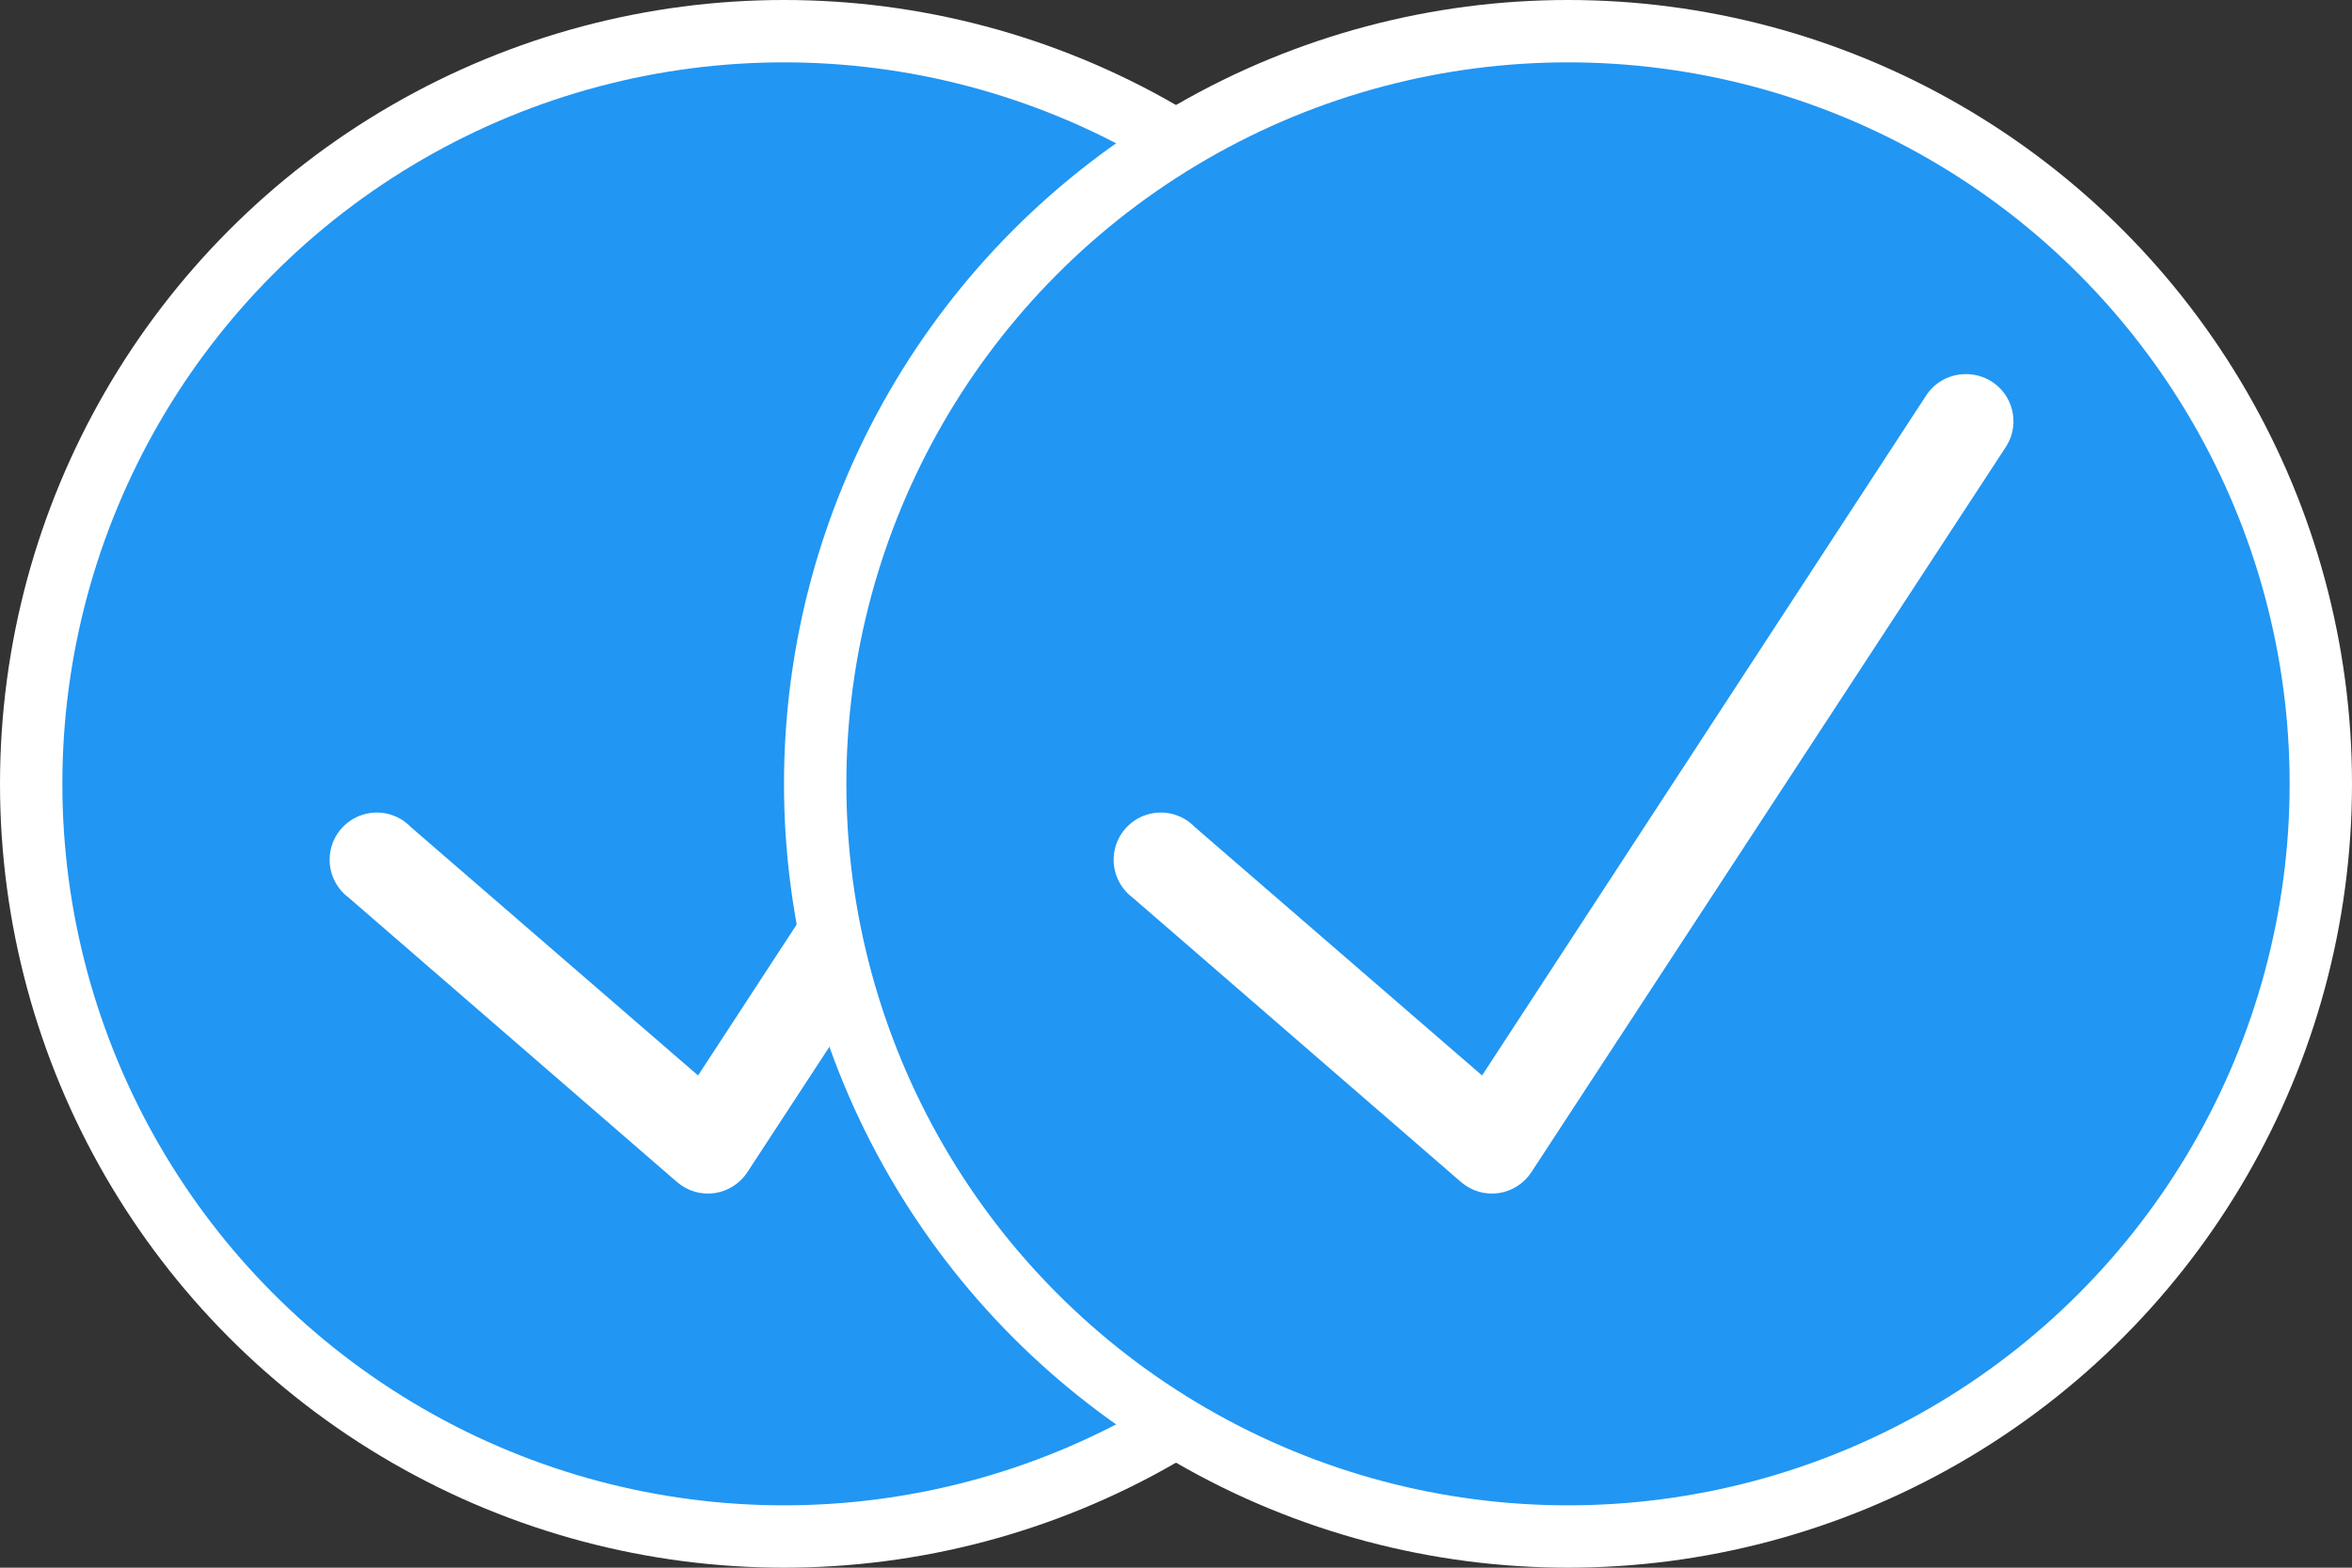 <?xml version="1.0" encoding="UTF-8"?>
<svg width="264px" height="176px" viewBox="0 0 264 176" version="1.1" xmlns="http://www.w3.org/2000/svg" xmlns:xlink="http://www.w3.org/1999/xlink">
    <rect x="0" y="0" width="264" height="176" fill="#333333" stroke="none"/>
    <title>Group 3</title>
    <g id="Page-1" stroke="none" stroke-width="1" fill="none" fill-rule="evenodd">
        <g id="Group-3">
            <g id="Group">
                <circle id="Oval" stroke="#FFFFFF" stroke-width="7" fill="#2196F3" cx="88" cy="88" r="84.5"></circle>
                <g id="icons8-done-500" transform="translate(37, 42)" fill="#FFFFFF" fill-rule="nonzero">
                    <path d="M95.444,0.006 C93.687,0.068 92.074,0.999 91.144,2.489 L41.355,78.74 L9.099,50.839 C7.714,49.401 5.636,48.863 3.723,49.463 C1.821,50.053 0.405,51.667 0.074,53.634 C-0.257,55.61 0.539,57.597 2.152,58.787 L39.039,90.745 C40.197,91.728 41.727,92.163 43.226,91.945 C44.735,91.718 46.069,90.859 46.896,89.586 L100.076,8.285 C101.213,6.619 101.306,4.466 100.324,2.707 C99.342,0.958 97.45,-0.087 95.444,0.006 Z" id="Path"></path>
                </g>
            </g>
            <g id="Group-2" transform="translate(88, 0)">
                <circle id="Oval-Copy" stroke="#FFFFFF" stroke-width="7" fill="#2196F3" cx="88" cy="88" r="84.5"></circle>
                <g id="icons8-done-500-copy" transform="translate(37, 42)" fill="#FFFFFF" fill-rule="nonzero">
                    <path d="M95.444,0.006 C93.687,0.068 92.074,0.999 91.144,2.489 L41.355,78.74 L9.099,50.839 C7.714,49.401 5.636,48.863 3.723,49.463 C1.821,50.053 0.405,51.667 0.074,53.634 C-0.257,55.61 0.539,57.597 2.152,58.787 L39.039,90.745 C40.197,91.728 41.727,92.163 43.226,91.945 C44.735,91.718 46.069,90.859 46.896,89.586 L100.076,8.285 C101.213,6.619 101.306,4.466 100.324,2.707 C99.342,0.958 97.45,-0.087 95.444,0.006 Z" id="Path"></path>
                </g>
            </g>
        </g>
    </g>
</svg>